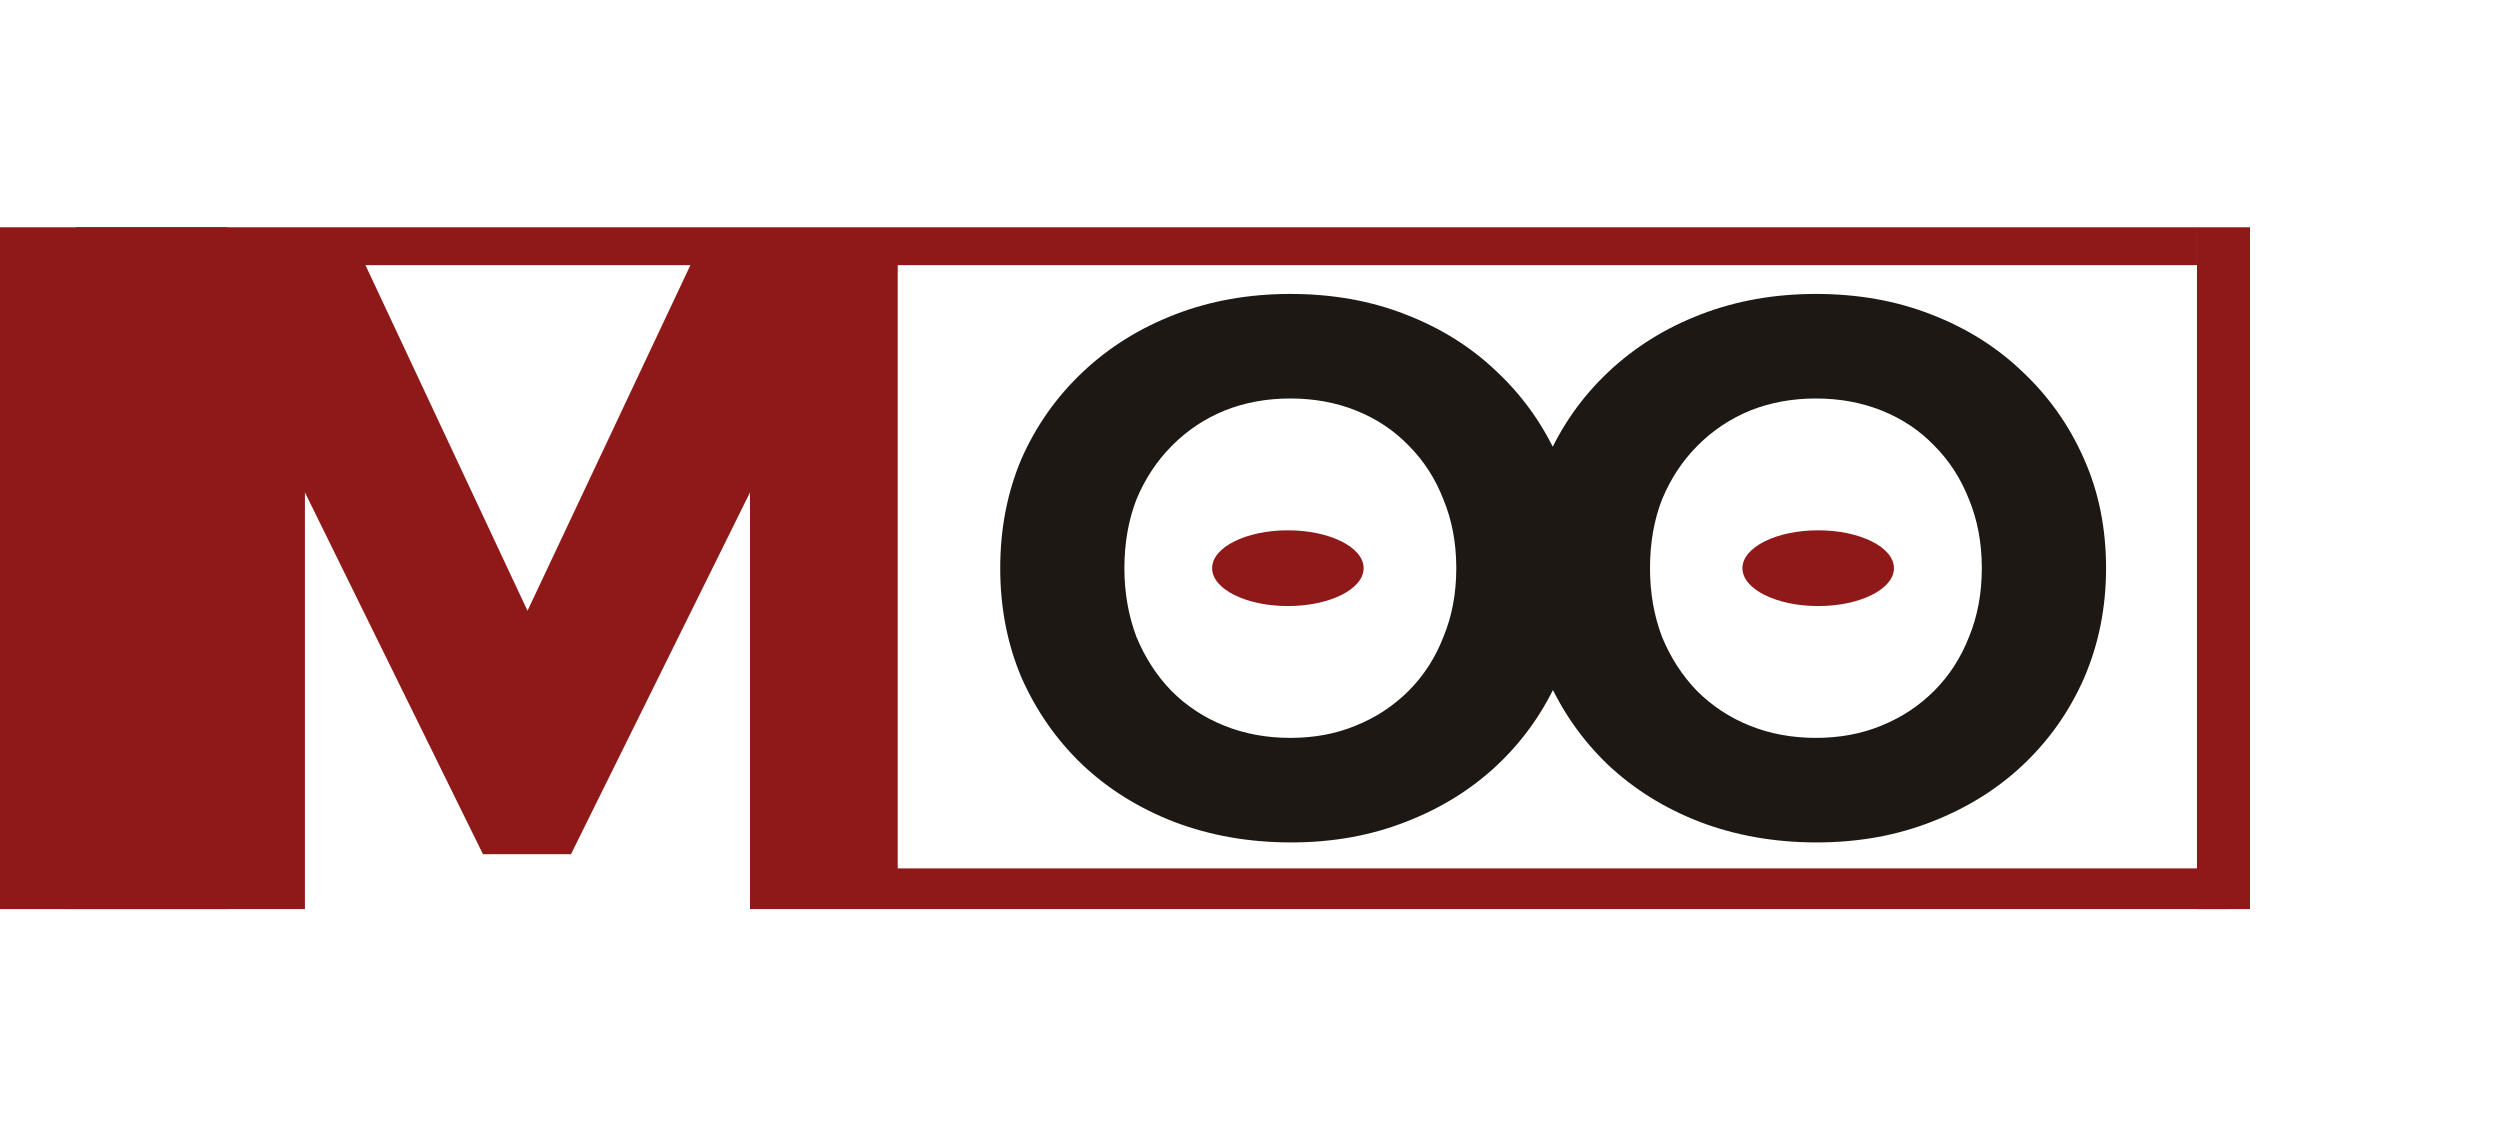 <svg width="33" height="15" viewBox="0 0 33 15" fill="none" xmlns="http://www.w3.org/2000/svg">
<path d="M9.9 6.5L7.537 11.275H6.375L4.025 6.5V12H0.863V11.463H2.075V3.263H4.713L6.963 8.062L9.225 3.263H11.85V11.463H13.062V12H9.9V6.5ZM16.226 11.463V12H12.926V11.463H16.226ZM19.522 11.463V12H16.222V11.463H19.522ZM22.818 11.463V12H19.518V11.463H22.818ZM26.114 11.463V12H22.814V11.463H26.114ZM29.41 11.463V12H26.11V11.463H29.41Z" fill="#8F1919"/>
<rect x="29" y="3" width="0.7" height="9" fill="#8F1919"/>
<rect y="3" width="3" height="9" fill="#8F1919"/>
<rect x="1" y="3.5" width="0.5" height="28" transform="rotate(-90 1 3.5)" fill="#8F1919"/>
<path d="M17.043 11.12C16.489 11.12 15.976 11.03 15.502 10.85C15.036 10.67 14.629 10.417 14.283 10.09C13.943 9.763 13.676 9.38 13.482 8.94C13.296 8.5 13.203 8.02 13.203 7.5C13.203 6.98 13.296 6.5 13.482 6.06C13.676 5.62 13.946 5.237 14.293 4.91C14.639 4.583 15.046 4.33 15.512 4.15C15.979 3.97 16.486 3.88 17.032 3.88C17.586 3.88 18.093 3.97 18.552 4.15C19.019 4.33 19.422 4.583 19.762 4.91C20.109 5.237 20.379 5.62 20.573 6.06C20.766 6.493 20.863 6.973 20.863 7.5C20.863 8.02 20.766 8.503 20.573 8.95C20.379 9.39 20.109 9.773 19.762 10.1C19.422 10.42 19.019 10.67 18.552 10.85C18.093 11.03 17.589 11.12 17.043 11.12ZM17.032 9.74C17.346 9.74 17.633 9.687 17.892 9.58C18.159 9.473 18.392 9.32 18.593 9.12C18.793 8.92 18.946 8.683 19.052 8.41C19.166 8.137 19.223 7.833 19.223 7.5C19.223 7.167 19.166 6.863 19.052 6.59C18.946 6.317 18.793 6.08 18.593 5.88C18.399 5.68 18.169 5.527 17.902 5.42C17.636 5.313 17.346 5.26 17.032 5.26C16.719 5.26 16.429 5.313 16.163 5.42C15.902 5.527 15.672 5.68 15.473 5.88C15.273 6.08 15.116 6.317 15.002 6.59C14.896 6.863 14.842 7.167 14.842 7.5C14.842 7.827 14.896 8.13 15.002 8.41C15.116 8.683 15.269 8.92 15.463 9.12C15.662 9.32 15.896 9.473 16.163 9.58C16.429 9.687 16.719 9.74 17.032 9.74ZM23.98 11.12C23.427 11.12 22.913 11.03 22.44 10.85C21.973 10.67 21.567 10.417 21.22 10.09C20.88 9.763 20.613 9.38 20.42 8.94C20.233 8.5 20.14 8.02 20.14 7.5C20.14 6.98 20.233 6.5 20.42 6.06C20.613 5.62 20.883 5.237 21.23 4.91C21.577 4.583 21.983 4.33 22.45 4.15C22.917 3.97 23.423 3.88 23.97 3.88C24.523 3.88 25.03 3.97 25.49 4.15C25.957 4.33 26.36 4.583 26.7 4.91C27.047 5.237 27.317 5.62 27.51 6.06C27.703 6.493 27.8 6.973 27.8 7.5C27.8 8.02 27.703 8.503 27.51 8.95C27.317 9.39 27.047 9.773 26.7 10.1C26.36 10.42 25.957 10.67 25.49 10.85C25.03 11.03 24.527 11.12 23.98 11.12ZM23.97 9.74C24.283 9.74 24.57 9.687 24.83 9.58C25.097 9.473 25.33 9.32 25.53 9.12C25.73 8.92 25.883 8.683 25.99 8.41C26.103 8.137 26.16 7.833 26.16 7.5C26.16 7.167 26.103 6.863 25.99 6.59C25.883 6.317 25.73 6.08 25.53 5.88C25.337 5.68 25.107 5.527 24.84 5.42C24.573 5.313 24.283 5.26 23.97 5.26C23.657 5.26 23.367 5.313 23.1 5.42C22.84 5.527 22.61 5.68 22.41 5.88C22.21 6.08 22.053 6.317 21.94 6.59C21.833 6.863 21.78 7.167 21.78 7.5C21.78 7.827 21.833 8.13 21.94 8.41C22.053 8.683 22.207 8.92 22.4 9.12C22.6 9.32 22.833 9.473 23.1 9.58C23.367 9.687 23.657 9.74 23.97 9.74Z" fill="#1D1814"/>
<ellipse cx="17" cy="7.5" rx="1" ry="0.5" fill="#8F1919"/>
<ellipse cx="24" cy="7.5" rx="1" ry="0.5" fill="#8F1919"/>
</svg>
